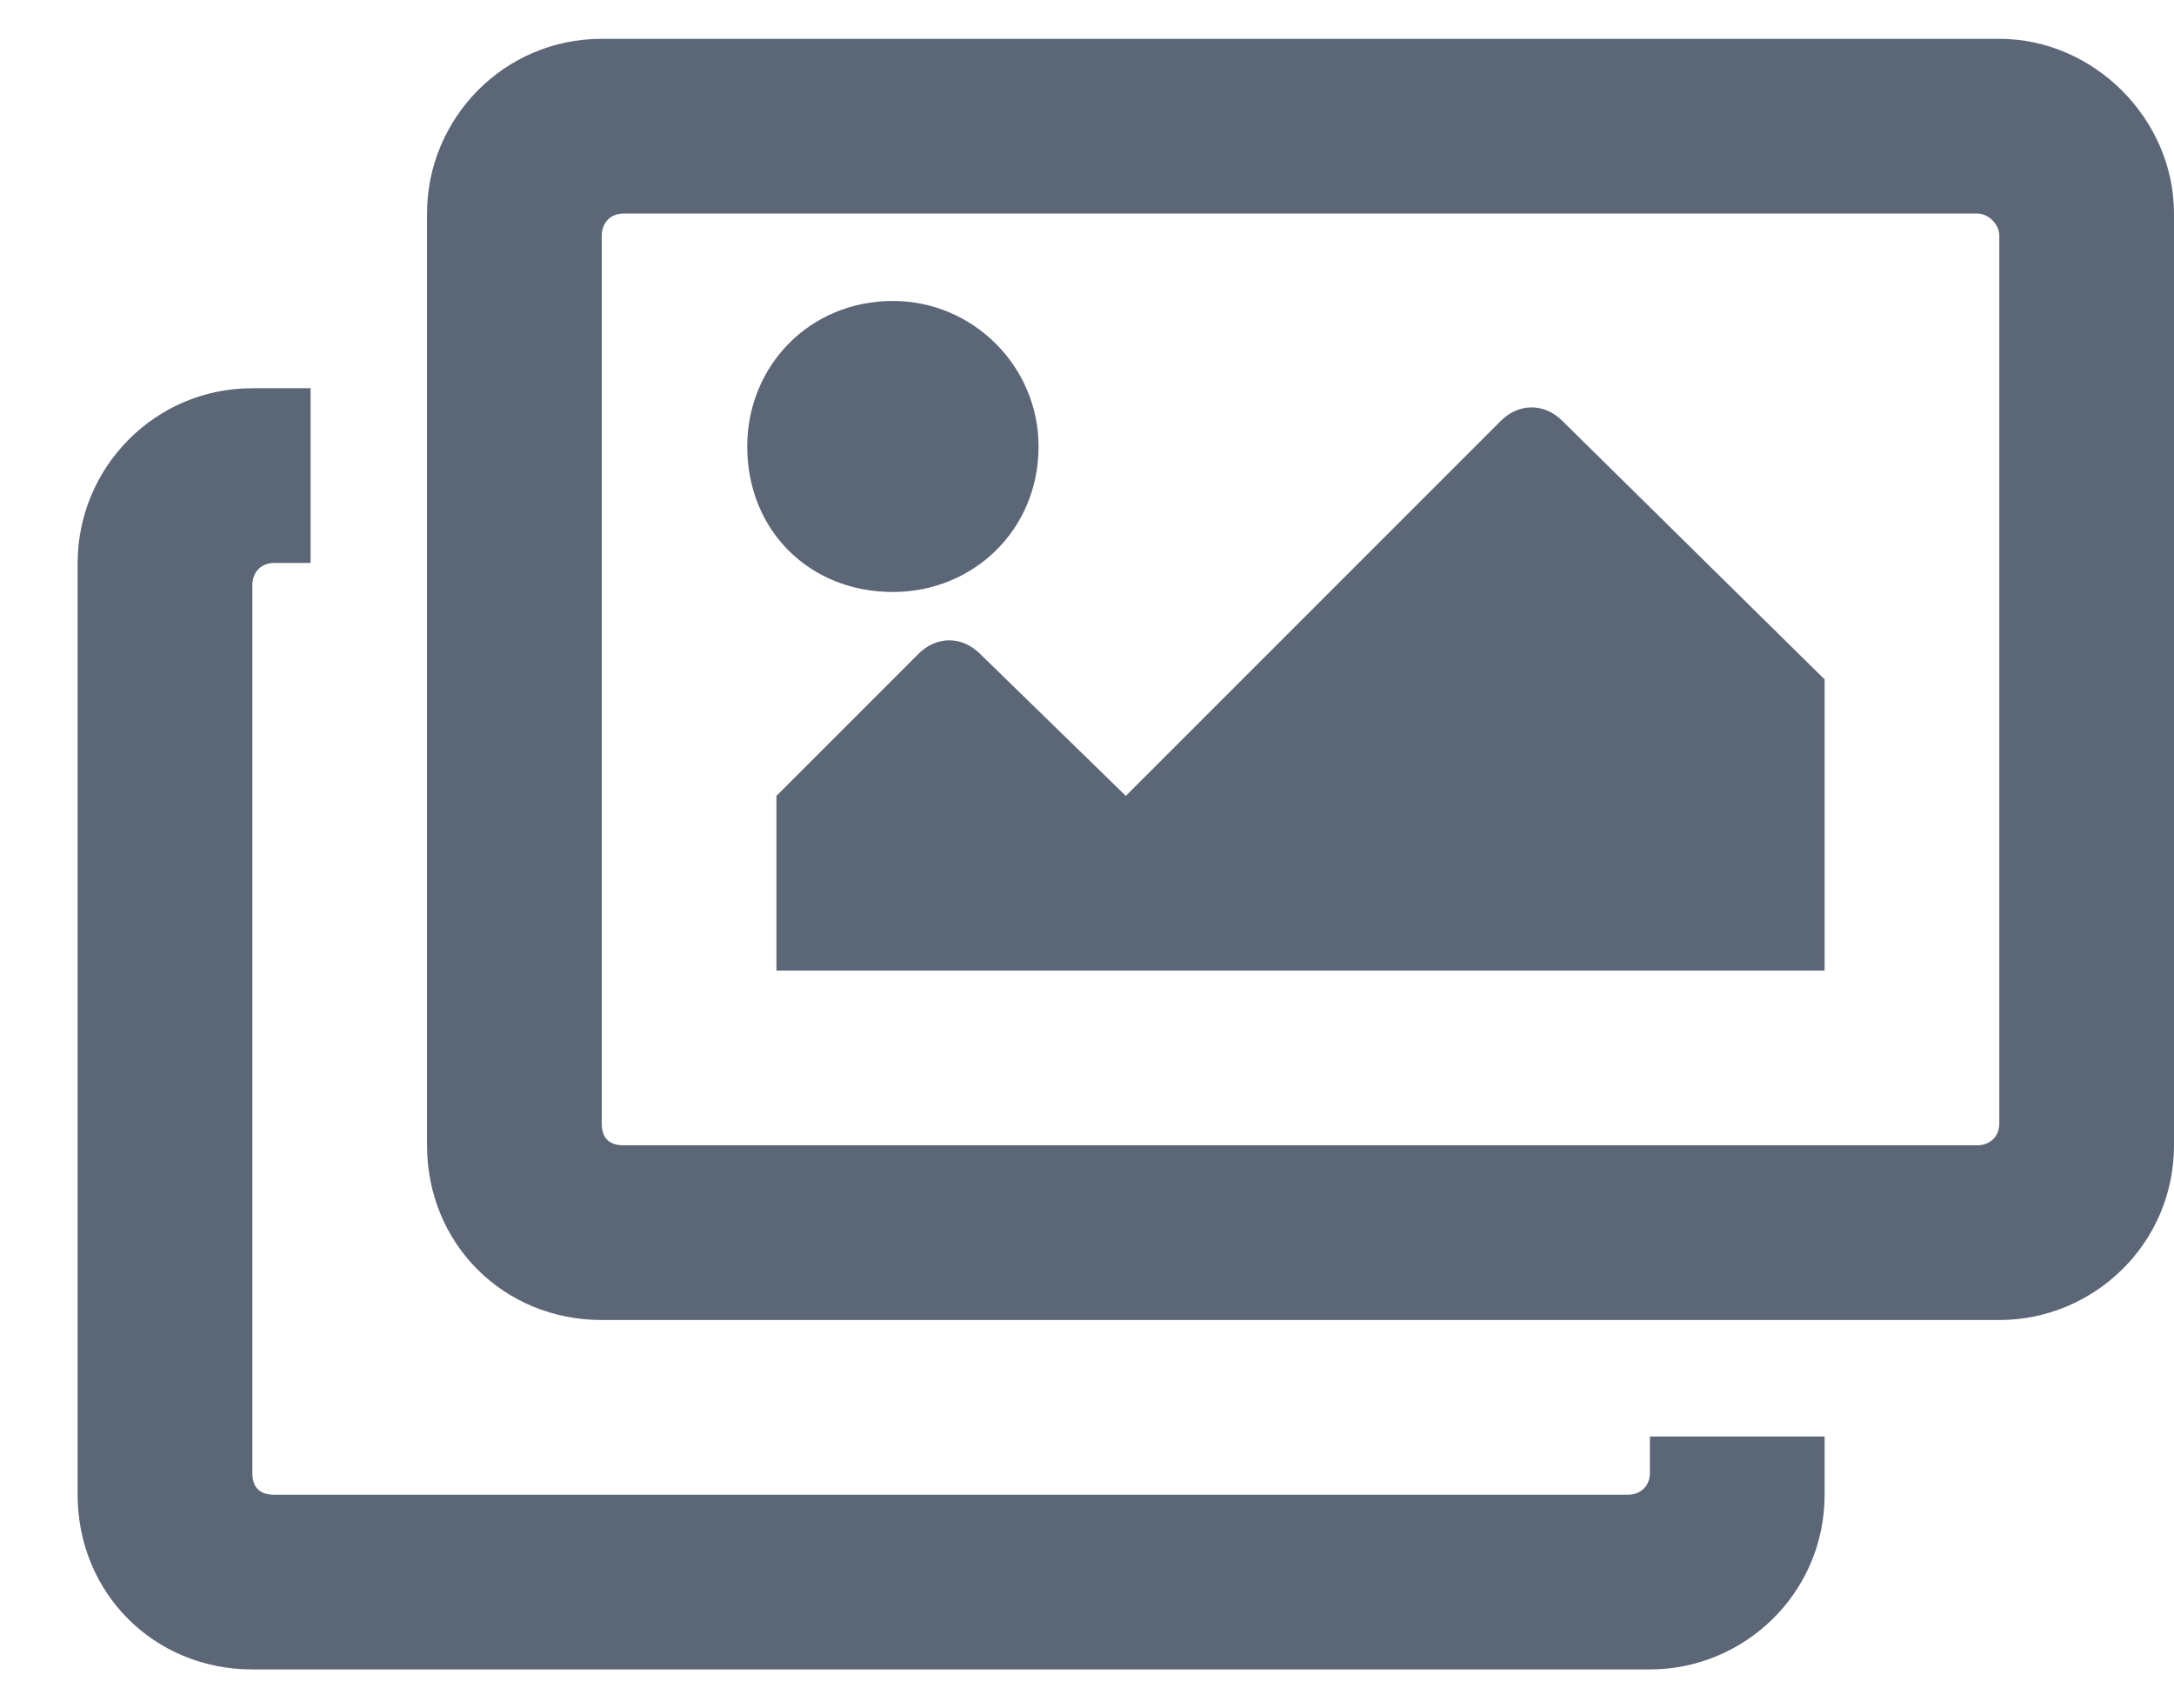 <svg width="14" height="11" viewBox="0 0 14 11" fill="none" xmlns="http://www.w3.org/2000/svg">
<path d="M11.75 9.25H10.625V9.484C10.625 9.578 10.555 9.625 10.484 9.625H1.766C1.672 9.625 1.625 9.578 1.625 9.484V3.766C1.625 3.695 1.672 3.625 1.766 3.625H2V2.5H1.625C0.992 2.5 0.5 3.016 0.5 3.625V9.625C0.5 10.258 0.992 10.75 1.625 10.75H10.625C11.234 10.75 11.75 10.258 11.75 9.625V9.25ZM12.734 1.375C12.805 1.375 12.875 1.445 12.875 1.516V7.234C12.875 7.328 12.805 7.375 12.734 7.375H4.016C3.922 7.375 3.875 7.328 3.875 7.234V1.516C3.875 1.445 3.922 1.375 4.016 1.375H12.734ZM12.875 0.25H3.875C3.242 0.25 2.75 0.766 2.75 1.375V7.375C2.75 8.008 3.242 8.5 3.875 8.5H12.875C13.484 8.5 14 8.008 14 7.375V1.375C14 0.766 13.484 0.25 12.875 0.25ZM6.688 2.875C6.688 2.359 6.266 1.938 5.75 1.938C5.211 1.938 4.812 2.359 4.812 2.875C4.812 3.414 5.211 3.812 5.75 3.812C6.266 3.812 6.688 3.414 6.688 2.875ZM5 5.125V6.25H11.75V4.375L10.062 2.711C9.945 2.594 9.781 2.594 9.664 2.711L7.25 5.125L6.312 4.211C6.195 4.094 6.031 4.094 5.914 4.211L5 5.125Z" fill="#5B6676"/>
</svg>